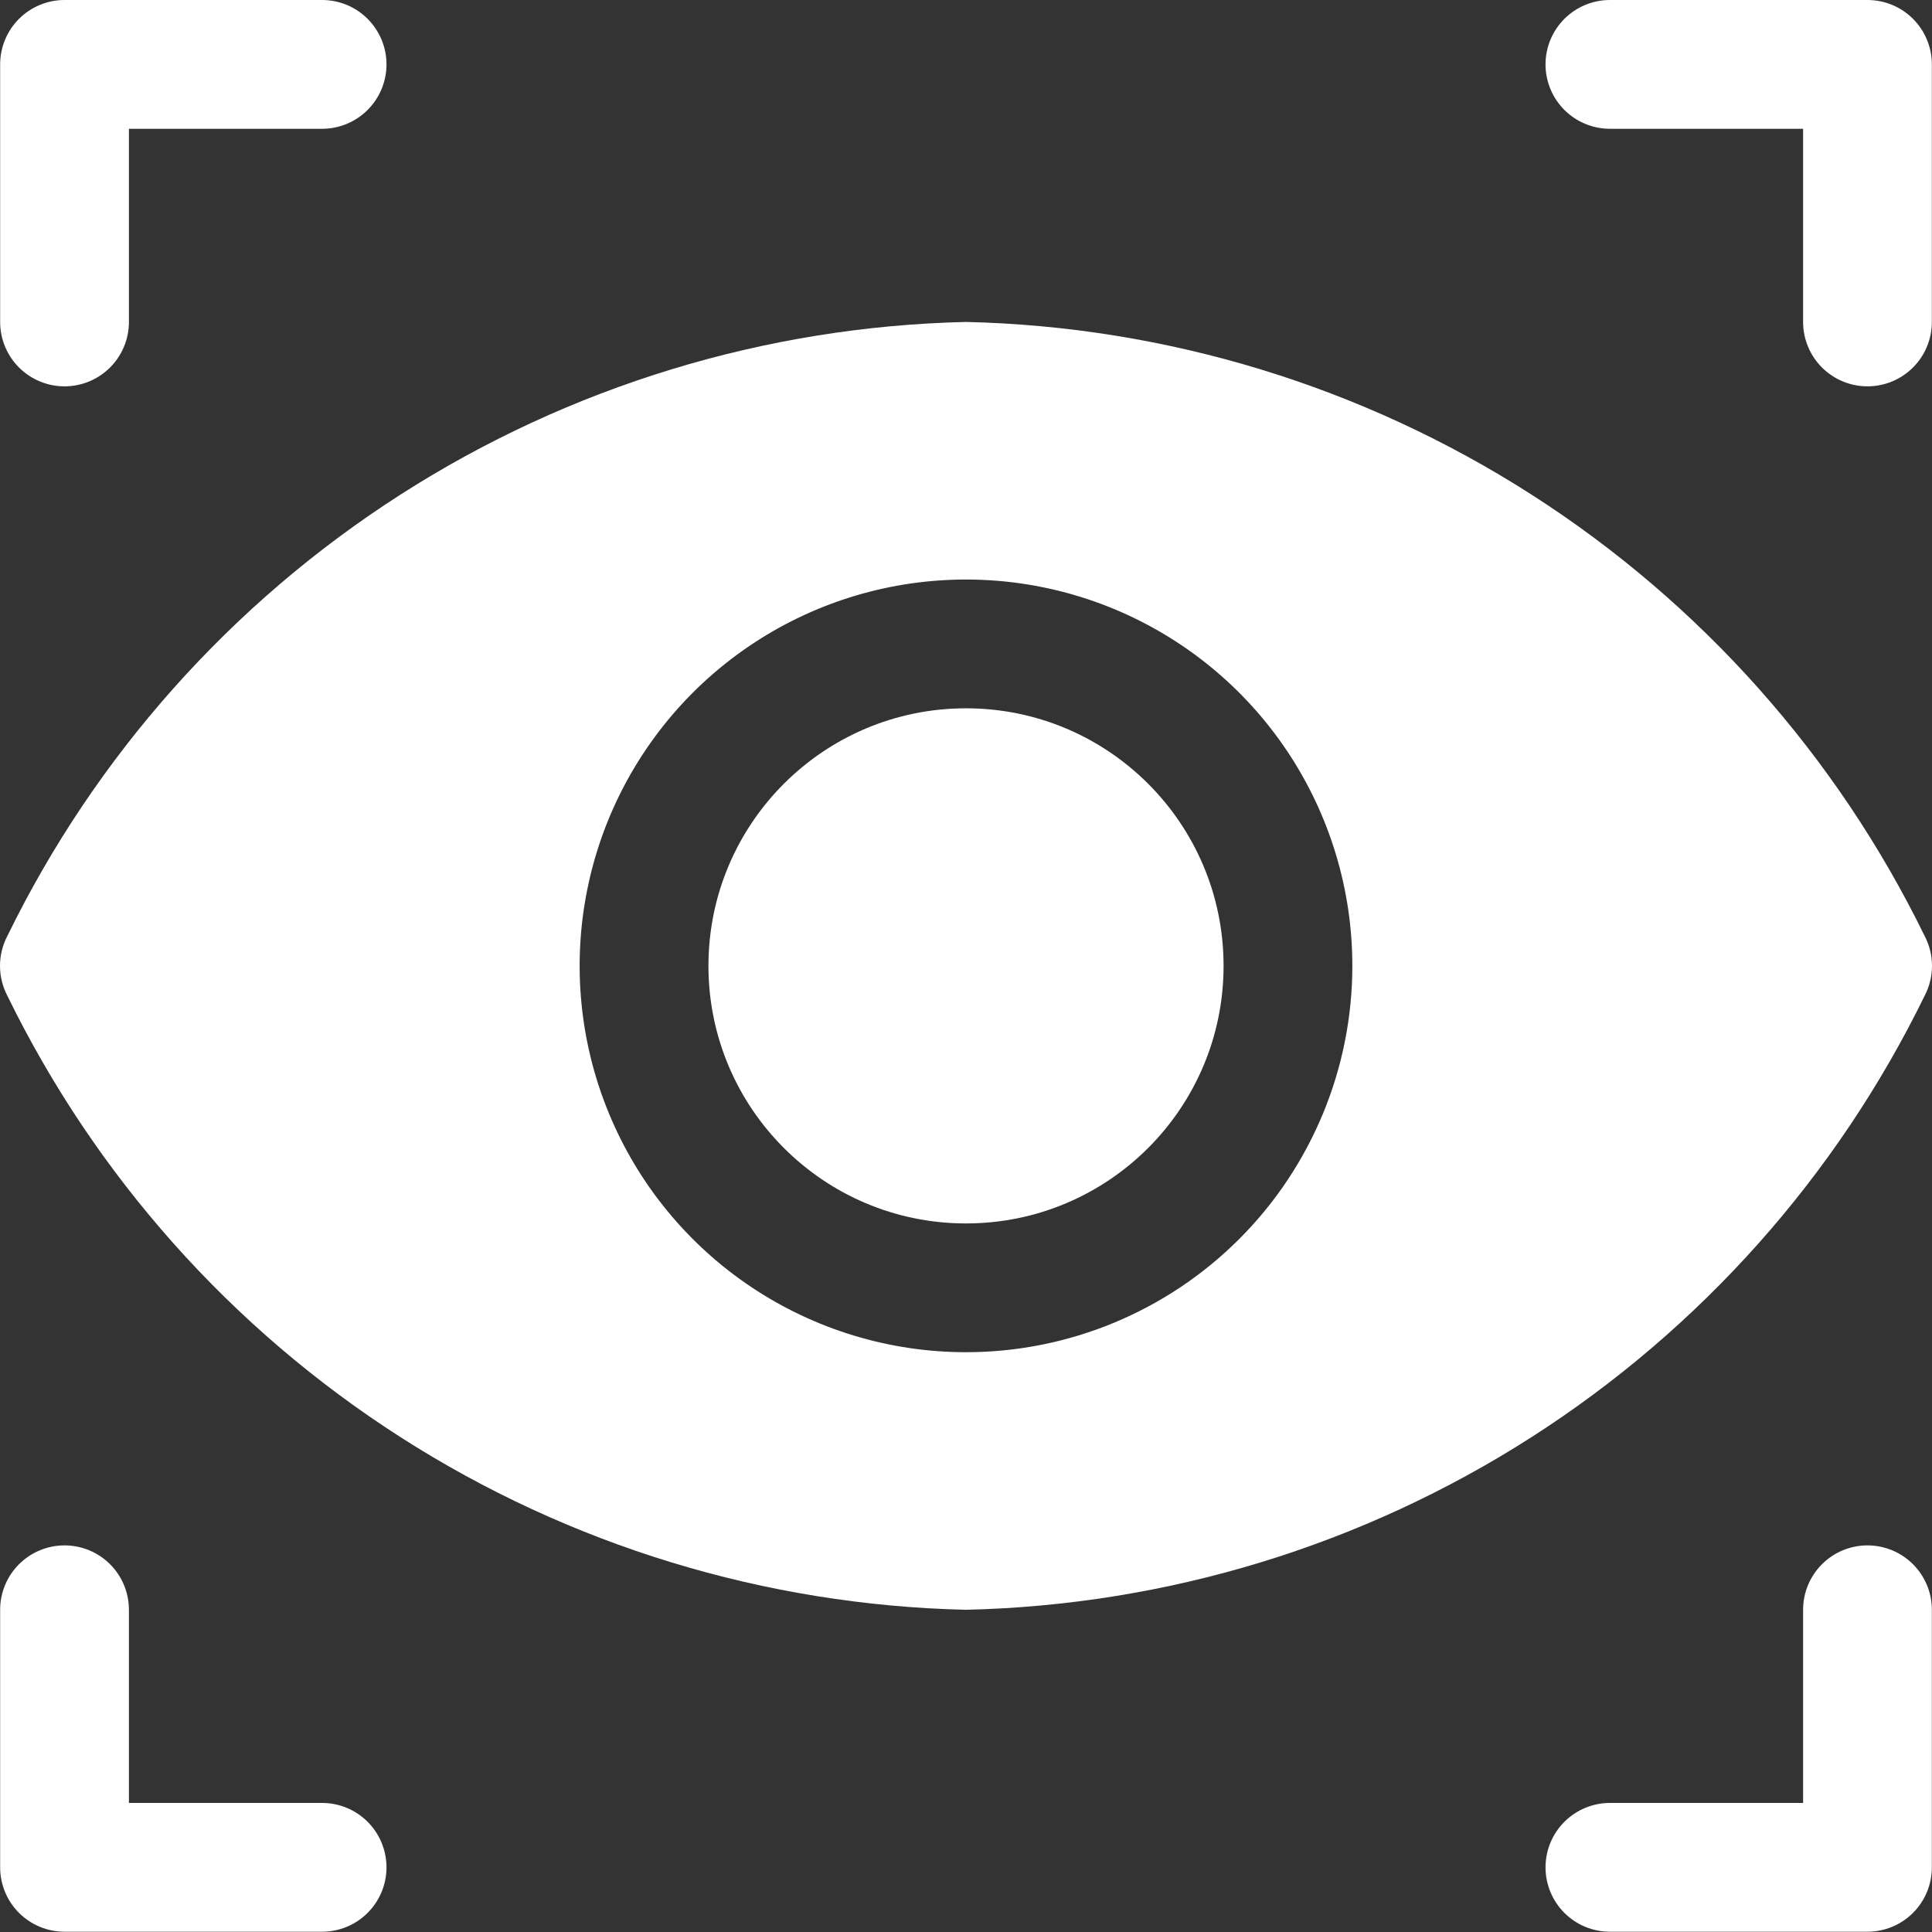 <svg width="100" height="100" viewBox="0 0 100 100" fill="none" xmlns="http://www.w3.org/2000/svg">
<rect x="0" y="0" width="100" height="100" fill="#333333" stroke="none"/>
<path d="M3.34 19.997C4.224 19.997 5.072 19.646 5.697 19.021C6.322 18.396 6.673 17.548 6.673 16.664V6.666H16.672C17.556 6.666 18.403 6.315 19.028 5.69C19.653 5.065 20.005 4.217 20.005 3.333C20.005 2.449 19.653 1.601 19.028 0.976C18.403 0.351 17.556 0 16.672 0H3.34C2.456 0 1.609 0.351 0.983 0.976C0.358 1.601 0.007 2.449 0.007 3.333V16.664C0.007 17.548 0.358 18.396 0.983 19.021C1.609 19.646 2.456 19.997 3.34 19.997Z" fill="white"/>
<path d="M83.329 6.666H93.328V16.664C93.328 17.548 93.679 18.396 94.304 19.021C94.929 19.646 95.776 19.997 96.66 19.997C97.544 19.997 98.392 19.646 99.017 19.021C99.642 18.396 99.993 17.548 99.993 16.664V3.333C99.993 2.449 99.642 1.601 99.017 0.976C98.392 0.351 97.544 0 96.66 0H83.329C82.445 0 81.597 0.351 80.972 0.976C80.347 1.601 79.996 2.449 79.996 3.333C79.996 4.217 80.347 5.065 80.972 5.69C81.597 6.315 82.445 6.666 83.329 6.666Z" fill="white"/>
<path d="M16.672 93.32H6.673V83.322C6.673 82.438 6.322 81.59 5.697 80.965C5.072 80.34 4.224 79.989 3.34 79.989C2.456 79.989 1.609 80.34 0.983 80.965C0.358 81.59 0.007 82.438 0.007 83.322V96.653C0.007 97.537 0.358 98.385 0.983 99.01C1.609 99.635 2.456 99.986 3.34 99.986H16.672C17.556 99.986 18.403 99.635 19.028 99.01C19.653 98.385 20.005 97.537 20.005 96.653C20.005 95.769 19.653 94.922 19.028 94.297C18.403 93.672 17.556 93.32 16.672 93.32Z" fill="white"/>
<path d="M96.66 79.989C95.776 79.989 94.929 80.34 94.304 80.965C93.679 81.59 93.328 82.438 93.328 83.322V93.32H83.329C82.445 93.32 81.597 93.672 80.972 94.297C80.347 94.922 79.996 95.769 79.996 96.653C79.996 97.537 80.347 98.385 80.972 99.01C81.597 99.635 82.445 99.986 83.329 99.986H96.66C97.544 99.986 98.392 99.635 99.017 99.01C99.642 98.385 99.993 97.537 99.993 96.653V83.322C99.993 82.438 99.642 81.59 99.017 80.965C98.392 80.34 97.544 79.989 96.66 79.989Z" fill="white"/>
<path d="M50 63.325C57.363 63.325 63.332 57.356 63.332 49.993C63.332 42.63 57.363 36.662 50 36.662C42.638 36.662 36.669 42.63 36.669 49.993C36.669 57.356 42.638 63.325 50 63.325Z" fill="white"/>
<path d="M99.626 51.526C99.872 51.053 100 50.527 100 49.993C100 49.46 99.872 48.934 99.626 48.46C95.067 39.118 88.026 31.21 79.273 25.602C70.52 19.994 60.393 16.902 50 16.664C39.607 16.902 29.48 19.994 20.727 25.602C11.974 31.21 4.933 39.118 0.374 48.46C0.128 48.934 0 49.46 0 49.993C0 50.527 0.128 51.053 0.374 51.526C4.933 60.869 11.974 68.777 20.727 74.385C29.48 79.993 39.607 83.085 50 83.322C60.393 83.085 70.52 79.993 79.273 74.385C88.026 68.777 95.067 60.869 99.626 51.526ZM50 69.99C46.045 69.99 42.179 68.817 38.89 66.62C35.602 64.423 33.038 61.3 31.525 57.646C30.011 53.992 29.615 49.971 30.387 46.092C31.159 42.213 33.063 38.65 35.86 35.853C38.657 33.056 42.22 31.152 46.099 30.38C49.978 29.609 53.999 30.005 57.653 31.518C61.307 33.032 64.43 35.595 66.627 38.883C68.824 42.172 69.997 46.038 69.997 49.993C69.997 55.297 67.89 60.383 64.14 64.133C60.39 67.883 55.304 69.99 50 69.99Z" fill="white"/>
</svg>
